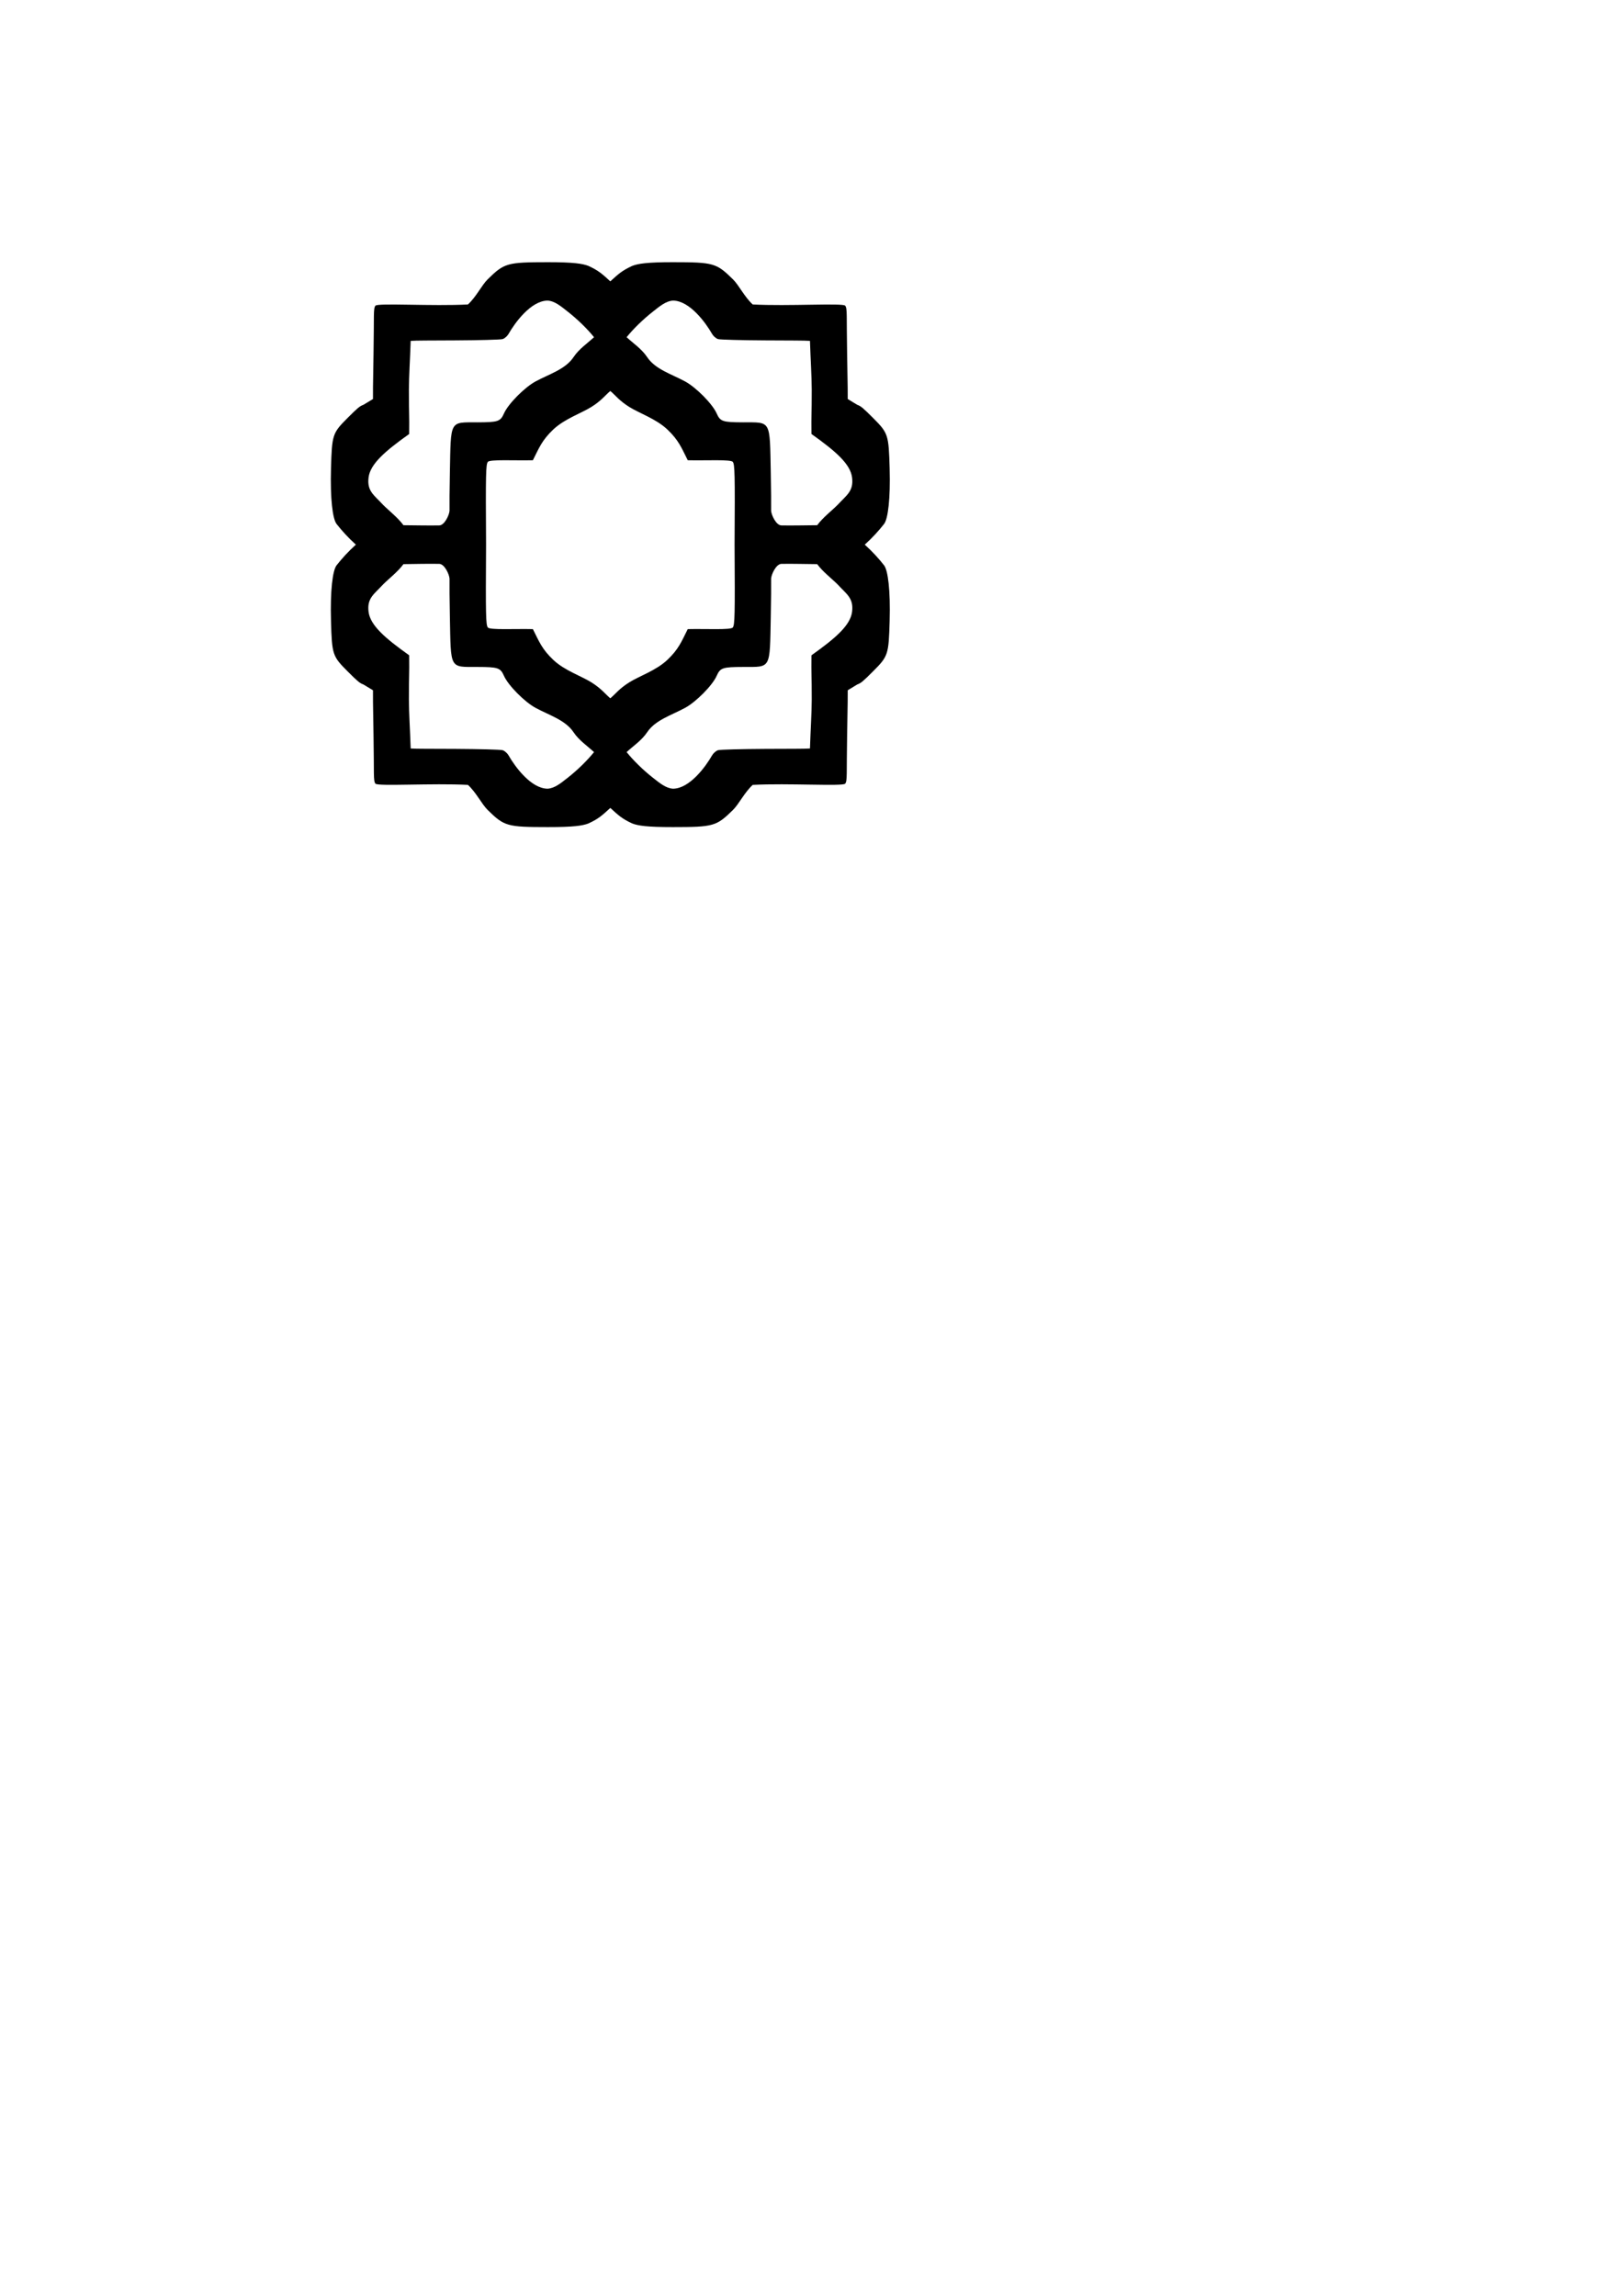 <?xml version="1.0" encoding="UTF-8" standalone="no"?>
<!-- Created with Inkscape (http://www.inkscape.org/) -->

<svg
   xmlns:dc="http://purl.org/dc/elements/1.1/"
   xmlns:cc="http://creativecommons.org/ns#"
   xmlns:rdf="http://www.w3.org/1999/02/22-rdf-syntax-ns#"
   xmlns:svg="http://www.w3.org/2000/svg"
   xmlns="http://www.w3.org/2000/svg"
   xmlns:sodipodi="http://sodipodi.sourceforge.net/DTD/sodipodi-0.dtd"
   xmlns:inkscape="http://www.inkscape.org/namespaces/inkscape"
   width="744.094"
   height="1052.362"
   id="svg2"
   version="1.1"
   inkscape:version="0.48.2 r9819"
   sodipodi:docname="tile_01.svg"
   inkscape:export-filename="C:\home\00_shapeways\projects\abfab3d\code\trunk\apps\ringpopper\images\crosssesction_02.png"
   inkscape:export-xdpi="199.8813"
   inkscape:export-ydpi="199.8813">
  <defs
     id="defs4" />
  <sodipodi:namedview
     id="base"
     pagecolor="#ffffff"
     bordercolor="#666666"
     borderopacity="1.0"
     inkscape:pageopacity="1"
     inkscape:pageshadow="2"
     inkscape:zoom="1"
     inkscape:cx="323.55141"
     inkscape:cy="623.15637"
     inkscape:document-units="px"
     inkscape:current-layer="layer1"
     showgrid="false"
     inkscape:window-width="1431"
     inkscape:window-height="976"
     inkscape:window-x="104"
     inkscape:window-y="26"
     inkscape:window-maximized="0" />
  <g
     inkscape:label="Layer 1"
     inkscape:groupmode="layer"
     id="layer1">
    <path
       style="opacity:1;fill:#000000;stroke:none"
       d="M 251.156 120.188 C 232.441 120.202 231.204 120.547 223.562 128.062 C 220.83 130.763 218.297 136.123 214.531 139.562 C 198.375 140.423 173.164 138.817 172.125 140.125 C 171.086 141.433 171.558 144.561 171.25 162.031 C 170.974 177.667 170.965 180.669 171 182.906 C 168.307 184.485 167.87 184.855 166.594 185.562 C 164.922 186.166 163.878 187.052 159.375 191.562 C 152.407 198.542 152.194 199.199 151.75 214.719 C 151.354 228.584 152.499 237.877 154.312 240.188 C 156.666 243.188 159.609 246.457 163.156 249.656 C 159.608 252.855 156.666 256.125 154.312 259.125 C 152.499 261.435 151.354 270.728 151.75 284.594 C 152.194 300.113 152.407 300.771 159.375 307.75 C 163.878 312.261 164.922 313.147 166.594 313.75 C 167.87 314.457 168.307 314.828 171 316.406 C 170.965 318.643 170.974 321.646 171.25 337.281 C 171.558 354.751 171.086 357.911 172.125 359.219 C 173.164 360.527 198.375 358.92 214.531 359.781 C 218.297 363.221 220.83 368.549 223.562 371.25 C 231.204 378.766 232.441 379.111 251.156 379.125 C 263.01 379.134 267.073 378.491 269.75 377.469 C 274.552 375.259 276.12 373.699 279.812 370.344 C 283.505 373.699 285.073 375.259 289.875 377.469 C 292.552 378.491 296.615 379.134 308.469 379.125 C 327.184 379.111 328.421 378.766 336.062 371.25 C 338.795 368.549 341.328 363.221 345.094 359.781 C 361.25 358.92 386.461 360.527 387.5 359.219 C 388.539 357.911 388.067 354.751 388.375 337.281 C 388.651 321.646 388.691 318.643 388.656 316.406 C 391.35 314.828 391.755 314.457 393.031 313.75 C 394.703 313.147 395.747 312.261 400.25 307.75 C 407.218 300.771 407.431 300.113 407.875 284.594 C 408.271 270.728 407.126 261.435 405.312 259.125 C 402.959 256.125 400.017 252.855 396.469 249.656 C 400.016 246.457 402.959 243.188 405.312 240.188 C 407.126 237.877 408.271 228.584 407.875 214.719 C 407.431 199.199 407.218 198.542 400.25 191.562 C 395.747 187.052 394.703 186.166 393.031 185.562 C 391.755 184.855 391.35 184.485 388.656 182.906 C 388.691 180.669 388.651 177.667 388.375 162.031 C 388.067 144.561 388.539 141.433 387.5 140.125 C 386.461 138.817 361.25 140.423 345.094 139.562 C 341.328 136.123 338.795 130.763 336.062 128.062 C 328.421 120.547 327.184 120.202 308.469 120.188 C 296.615 120.178 292.552 120.853 289.875 121.875 C 285.073 124.085 283.505 125.614 279.812 128.969 C 276.12 125.614 274.552 124.085 269.75 121.875 C 267.073 120.853 263.01 120.178 251.156 120.188 z M 251 137.781 C 254.318 137.945 257.219 140.439 260.25 142.812 C 264.853 146.417 269.297 150.79 272.344 154.562 C 269.2 157.466 265.455 159.945 262.938 163.719 C 259.222 169.288 251.838 171.44 245.594 174.812 C 240.592 177.484 233.017 185.084 231.062 189.5 C 229.416 193.221 228.348 193.567 218.938 193.594 C 205.975 193.63 206.738 192.256 206.25 216.594 C 206.079 225.128 206.069 230.414 206.094 234.156 C 205.967 236.054 203.805 240.862 201.312 240.844 C 196.137 240.928 190.386 240.791 184.969 240.75 C 182.394 237.217 178.137 233.96 175.594 231.375 C 171.479 226.906 168.228 225.17 168.969 218.938 C 169.709 212.705 176.464 206.855 187.594 198.938 C 187.722 189.441 187.453 190.688 187.469 178.594 C 187.491 172.132 188.013 164.732 188.281 156.25 C 191.246 156.057 196.142 156.107 208.781 156.031 C 219.631 155.966 229.373 155.727 230.406 155.438 C 231.44 155.148 232.686 153.912 233.156 153.062 C 236.094 147.922 243.37 137.914 251 137.781 z M 308.625 137.781 C 316.255 137.914 323.531 147.922 326.469 153.062 C 326.939 153.912 328.185 155.148 329.219 155.438 C 330.252 155.727 339.994 155.966 350.844 156.031 C 363.483 156.107 368.379 156.057 371.344 156.25 C 371.612 164.732 372.134 172.132 372.156 178.594 C 372.172 190.688 371.903 189.441 372.031 198.938 C 383.161 206.855 389.916 212.705 390.656 218.938 C 391.397 225.17 388.177 226.906 384.062 231.375 C 381.52 233.96 377.231 237.217 374.656 240.75 C 369.239 240.791 363.488 240.928 358.312 240.844 C 355.82 240.862 353.658 236.054 353.531 234.156 C 353.556 230.414 353.546 225.128 353.375 216.594 C 352.887 192.256 353.65 193.63 340.688 193.594 C 331.277 193.567 330.209 193.221 328.562 189.5 C 326.608 185.084 319.033 177.484 314.031 174.812 C 307.787 171.44 300.434 169.288 296.719 163.719 C 294.201 159.945 290.425 157.466 287.281 154.562 C 290.328 150.79 294.772 146.417 299.375 142.812 C 302.406 140.439 305.307 137.945 308.625 137.781 z M 279.812 179.219 C 282.196 181.214 283.811 183.583 288.438 186.5 C 293.064 189.417 300.793 191.971 305.969 196.875 C 311.144 201.779 312.416 205.202 315.312 210.969 C 323.684 211.166 335.061 210.508 335.969 211.719 C 336.877 212.93 336.983 217.091 336.781 249.219 C 336.78 249.387 336.782 249.48 336.781 249.625 C 336.781 249.647 336.781 249.662 336.781 249.688 C 336.782 249.832 336.78 249.926 336.781 250.094 C 336.983 282.221 336.877 286.414 335.969 287.625 C 335.061 288.836 323.684 288.178 315.312 288.375 C 312.416 294.142 311.144 297.565 305.969 302.469 C 300.793 307.373 293.064 309.896 288.438 312.812 C 283.811 315.729 282.196 318.099 279.812 320.094 C 277.429 318.099 275.814 315.729 271.188 312.812 C 266.561 309.896 258.832 307.373 253.656 302.469 C 248.481 297.565 247.209 294.142 244.312 288.375 C 235.941 288.178 224.564 288.836 223.656 287.625 C 222.748 286.414 222.642 282.221 222.844 250.094 C 222.845 249.9 222.843 249.817 222.844 249.625 C 222.843 249.48 222.845 249.387 222.844 249.219 C 222.642 217.091 222.748 212.93 223.656 211.719 C 224.564 210.508 235.941 211.166 244.312 210.969 C 247.209 205.202 248.481 201.779 253.656 196.875 C 258.832 191.971 266.561 189.417 271.188 186.5 C 275.814 183.583 277.429 181.214 279.812 179.219 z M 193.25 258.469 C 196.017 258.439 198.725 258.427 201.312 258.469 C 203.805 258.45 205.967 263.289 206.094 265.188 C 206.069 268.929 206.079 274.184 206.25 282.719 C 206.738 307.056 205.975 305.682 218.938 305.719 C 228.348 305.745 229.416 306.092 231.062 309.812 C 233.017 314.229 240.592 321.829 245.594 324.5 C 251.838 327.873 259.222 330.056 262.938 335.625 C 265.455 339.398 269.2 341.846 272.344 344.75 C 269.297 348.523 264.853 352.927 260.25 356.531 C 257.219 358.905 254.318 361.367 251 361.531 C 243.37 361.399 236.094 351.39 233.156 346.25 C 232.686 345.4 231.44 344.164 230.406 343.875 C 229.373 343.586 219.631 343.346 208.781 343.281 C 196.142 343.206 191.246 343.286 188.281 343.094 C 188.013 334.612 187.491 327.181 187.469 320.719 C 187.453 308.625 187.722 309.872 187.594 300.375 C 176.464 292.458 169.709 286.607 168.969 280.375 C 168.228 274.143 171.479 272.406 175.594 267.938 C 178.137 265.353 182.394 262.127 184.969 258.594 C 187.678 258.574 190.483 258.498 193.25 258.469 z M 358.312 258.469 C 363.488 258.384 369.239 258.553 374.656 258.594 C 377.231 262.127 381.52 265.353 384.062 267.938 C 388.177 272.406 391.397 274.143 390.656 280.375 C 389.916 286.607 383.161 292.458 372.031 300.375 C 371.903 309.872 372.172 308.625 372.156 320.719 C 372.134 327.181 371.612 334.612 371.344 343.094 C 368.379 343.286 363.483 343.206 350.844 343.281 C 339.994 343.346 330.252 343.586 329.219 343.875 C 328.185 344.164 326.939 345.4 326.469 346.25 C 323.531 351.39 316.255 361.399 308.625 361.531 C 305.307 361.367 302.406 358.905 299.375 356.531 C 294.772 352.927 290.328 348.523 287.281 344.75 C 290.425 341.846 294.201 339.398 296.719 335.625 C 300.434 330.056 307.787 327.873 314.031 324.5 C 319.033 321.829 326.608 314.229 328.562 309.812 C 330.209 306.092 331.277 305.745 340.688 305.719 C 353.65 305.682 352.887 307.056 353.375 282.719 C 353.546 274.184 353.556 268.929 353.531 265.188 C 353.658 263.289 355.82 258.45 358.312 258.469 z "
       id="rect3013" />
  </g>
</svg>
